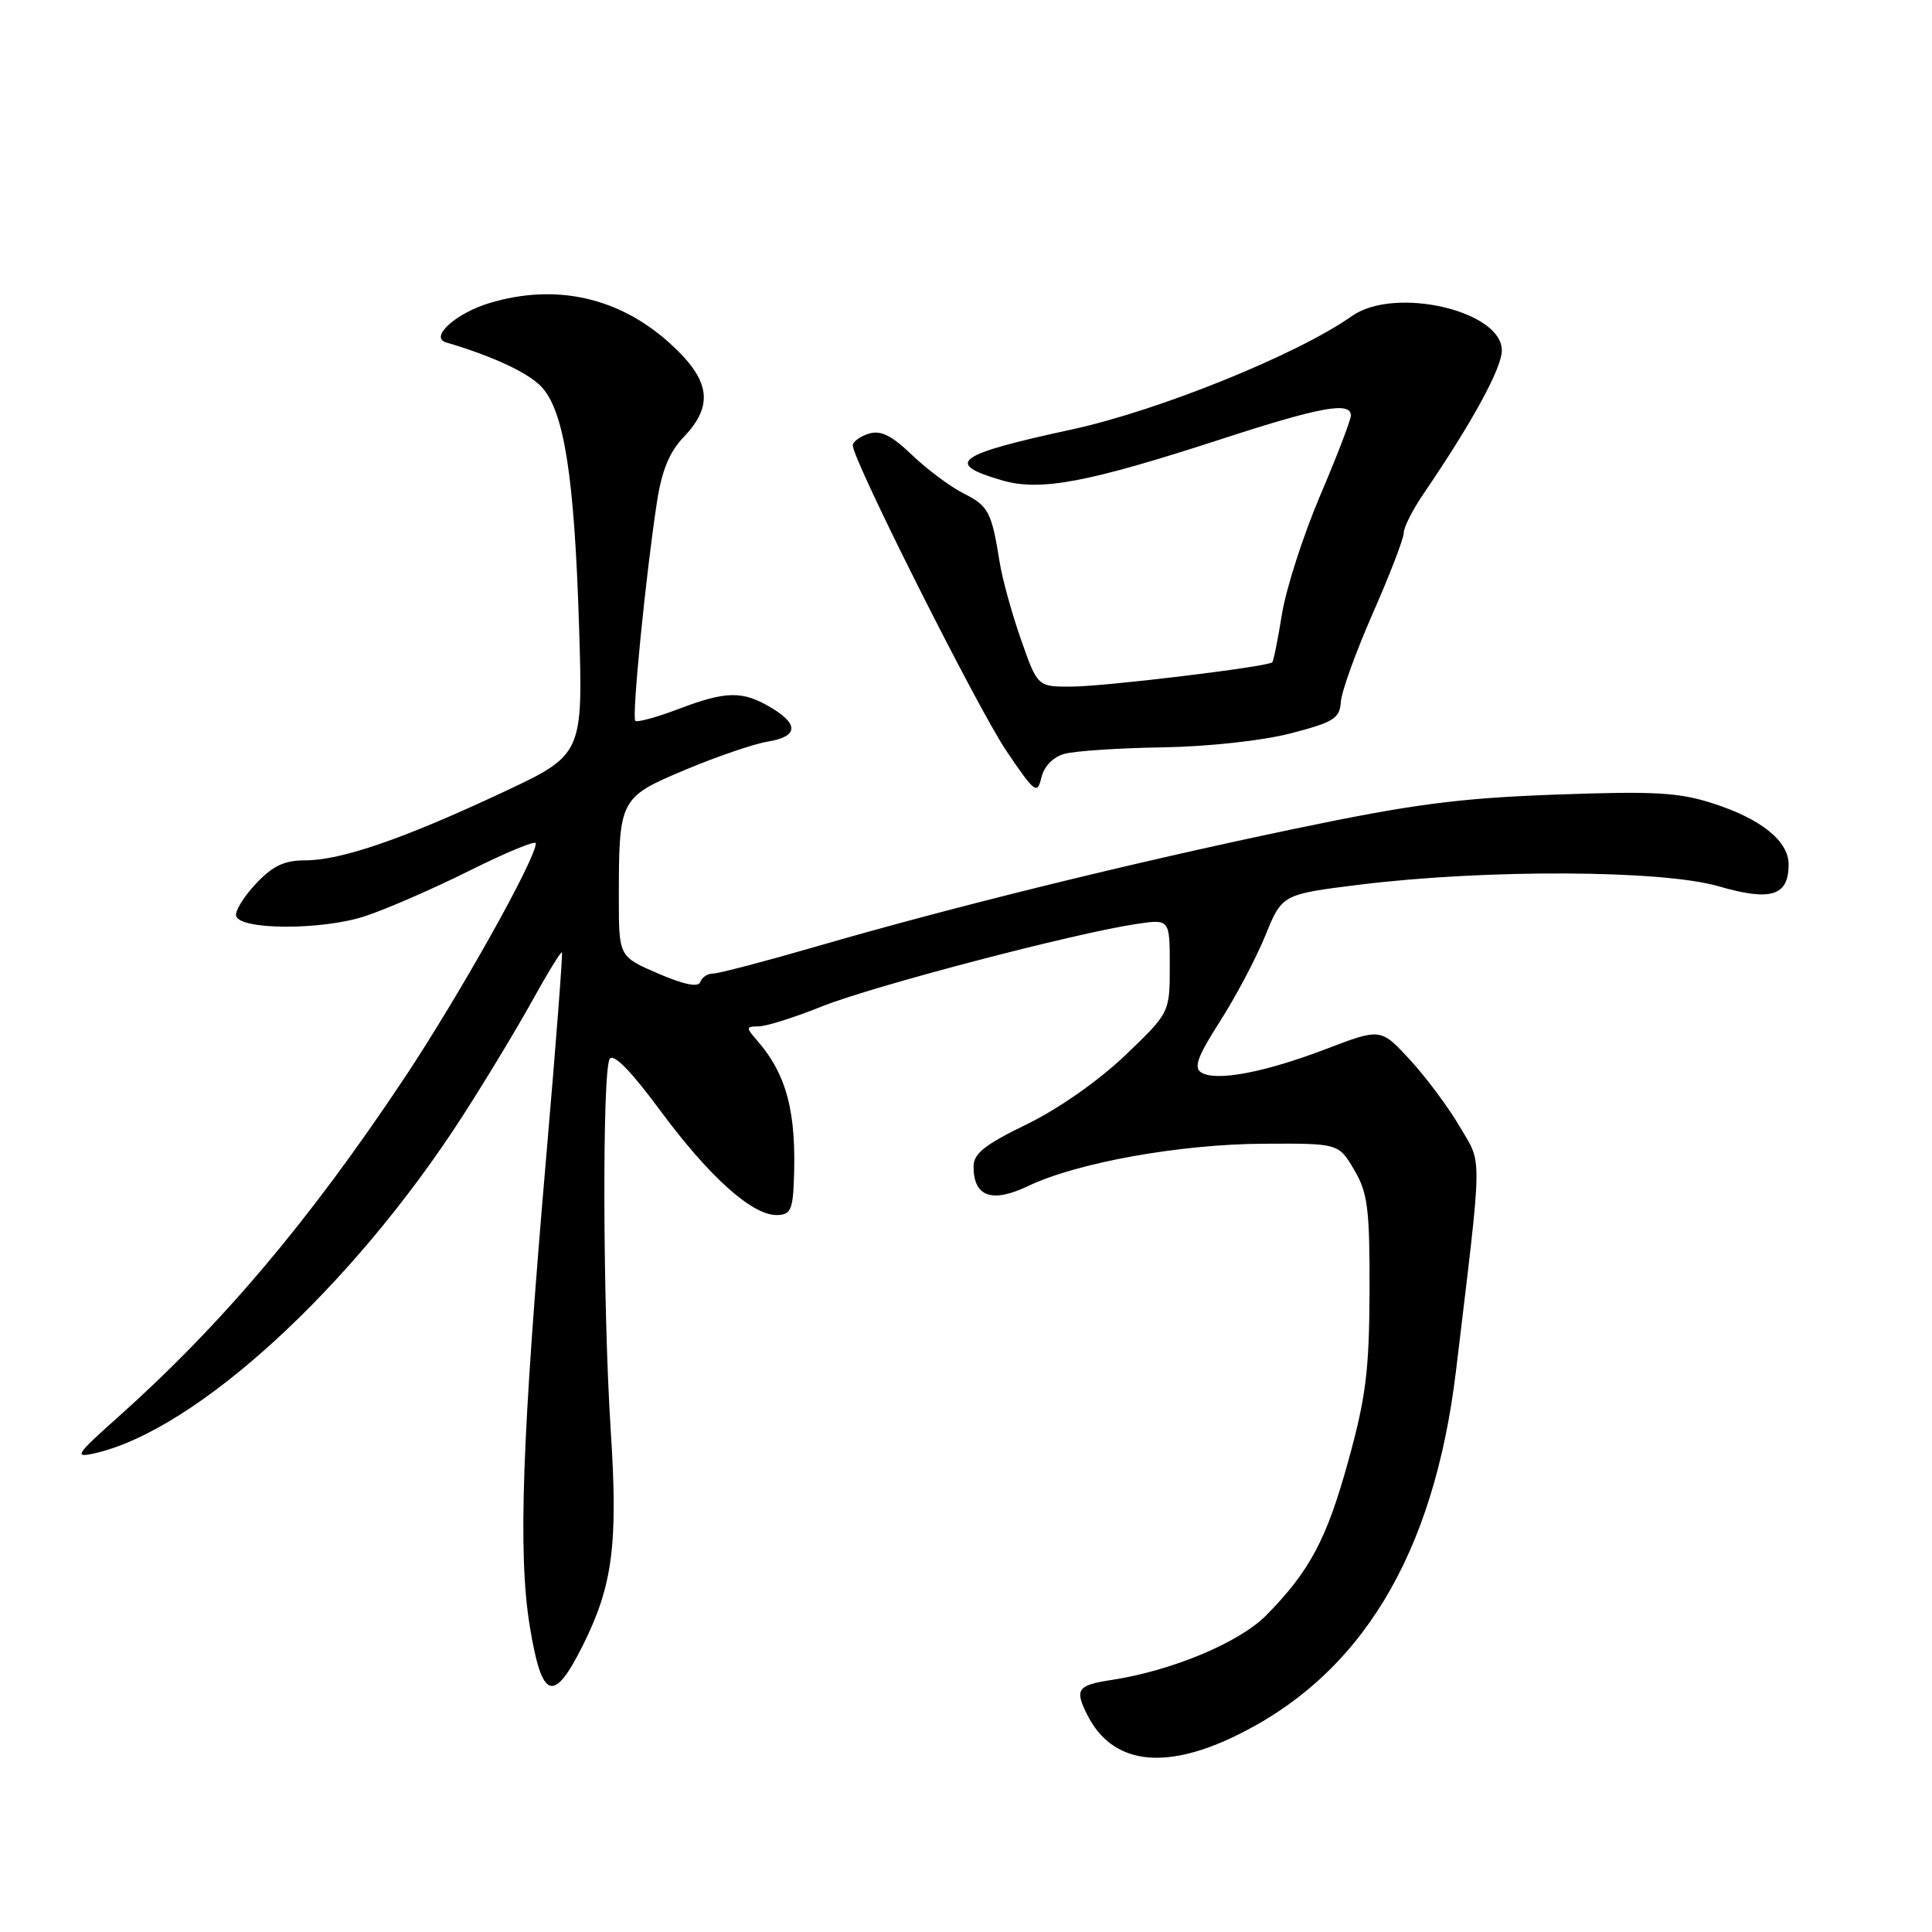 <?xml version="1.0" encoding="UTF-8" standalone="no"?>
<!DOCTYPE svg PUBLIC "-//W3C//DTD SVG 1.1//EN" "http://www.w3.org/Graphics/SVG/1.1/DTD/svg11.dtd" >
<svg xmlns="http://www.w3.org/2000/svg" xmlns:xlink="http://www.w3.org/1999/xlink" version="1.1" viewBox="0 0 256 256">
 <g >
 <path fill="currentColor"
d=" M 163.50 230.12 C 180.30 222.08 190.00 206.08 192.93 181.61 C 196.48 152.00 196.44 154.43 193.42 149.28 C 191.92 146.72 188.96 142.74 186.83 140.43 C 182.96 136.23 182.96 136.23 175.73 138.99 C 167.53 142.12 161.13 143.33 159.17 142.11 C 158.14 141.47 158.69 139.96 161.62 135.39 C 163.70 132.15 166.41 127.03 167.65 124.00 C 169.88 118.50 169.88 118.50 180.19 117.22 C 196.87 115.16 220.27 115.26 227.74 117.44 C 234.66 119.45 237.00 118.72 237.00 114.55 C 237.00 111.46 233.42 108.55 227.08 106.49 C 222.48 104.99 219.30 104.81 206.08 105.29 C 193.26 105.76 187.14 106.56 171.50 109.83 C 149.93 114.33 126.15 120.19 108.12 125.43 C 101.35 127.39 95.22 129.00 94.49 129.00 C 93.76 129.00 93.00 129.50 92.79 130.12 C 92.55 130.86 90.66 130.48 87.21 129.00 C 82.00 126.75 82.00 126.75 82.00 119.00 C 82.00 105.84 82.10 105.66 90.81 102.00 C 94.99 100.24 99.90 98.57 101.71 98.27 C 105.77 97.61 105.91 95.97 102.10 93.72 C 98.36 91.51 96.19 91.55 89.82 93.98 C 86.96 95.06 84.42 95.75 84.18 95.51 C 83.70 95.03 85.56 76.27 87.04 66.58 C 87.68 62.36 88.70 59.88 90.60 57.90 C 94.63 53.69 94.13 50.34 88.74 45.47 C 82.02 39.39 73.66 37.52 64.88 40.15 C 60.41 41.49 56.86 44.70 59.11 45.37 C 65.34 47.21 70.02 49.40 71.77 51.28 C 74.74 54.48 76.10 63.11 76.72 82.75 C 77.27 100.00 77.27 100.00 66.57 105.01 C 53.40 111.18 45.19 114.00 40.43 114.00 C 37.65 114.00 36.12 114.74 33.87 117.14 C 32.25 118.87 31.09 120.79 31.29 121.39 C 31.90 123.25 42.69 123.26 48.33 121.41 C 51.18 120.48 57.44 117.75 62.25 115.35 C 67.06 112.95 71.00 111.32 71.00 111.74 C 70.99 113.84 60.84 131.95 53.48 143.00 C 40.87 161.92 29.28 175.62 15.50 187.90 C 10.06 192.75 9.78 193.19 12.50 192.58 C 25.92 189.58 46.60 170.65 61.22 148.00 C 64.24 143.32 68.40 136.44 70.47 132.70 C 72.54 128.96 74.33 126.03 74.46 126.20 C 74.58 126.36 73.66 138.43 72.40 153.00 C 69.16 190.64 68.62 205.86 70.20 215.50 C 71.80 225.27 73.34 225.82 77.24 218.00 C 81.19 210.08 81.90 204.62 80.93 189.64 C 79.87 173.16 79.78 141.90 80.79 140.31 C 81.28 139.53 83.63 141.93 87.47 147.13 C 93.95 155.90 99.62 161.00 102.89 161.00 C 104.68 161.00 105.03 160.35 105.18 156.75 C 105.58 147.37 104.27 142.36 100.22 137.75 C 98.83 136.16 98.86 136.00 100.52 136.00 C 101.52 136.00 105.30 134.81 108.92 133.35 C 115.56 130.69 142.26 123.68 150.53 122.44 C 155.00 121.77 155.00 121.77 155.00 127.98 C 155.00 134.19 155.00 134.19 149.04 139.89 C 145.53 143.23 140.17 146.98 136.04 148.98 C 130.51 151.66 129.00 152.85 129.00 154.57 C 129.00 158.58 131.43 159.45 136.22 157.16 C 142.73 154.05 156.37 151.60 167.43 151.55 C 177.37 151.50 177.37 151.50 179.43 155.00 C 181.23 158.04 181.50 160.13 181.47 171.00 C 181.44 181.50 181.00 185.10 178.68 193.50 C 175.81 203.93 173.58 208.13 167.82 214.00 C 164.25 217.64 155.28 221.39 147.25 222.61 C 142.73 223.30 142.35 223.86 144.12 227.32 C 147.36 233.66 154.08 234.63 163.50 230.12 Z  M 141.04 99.89 C 142.39 99.51 148.22 99.12 154.00 99.03 C 160.04 98.93 167.26 98.15 171.00 97.18 C 176.72 95.70 177.52 95.20 177.67 93.00 C 177.76 91.62 179.68 86.33 181.92 81.23 C 184.16 76.14 186.00 71.36 186.00 70.62 C 186.00 69.88 187.19 67.53 188.65 65.39 C 195.07 55.98 199.00 48.78 199.00 46.43 C 199.00 41.16 184.80 37.89 179.15 41.87 C 171.94 46.97 153.52 54.42 142.00 56.91 C 126.65 60.23 125.04 61.41 132.78 63.65 C 137.89 65.13 144.12 63.95 162.09 58.10 C 174.93 53.92 179.00 53.18 179.00 55.05 C 179.00 55.63 177.17 60.41 174.92 65.68 C 172.68 70.95 170.41 78.00 169.87 81.35 C 169.33 84.71 168.75 87.59 168.58 87.76 C 167.98 88.35 146.45 90.96 141.99 90.98 C 137.48 91.00 137.48 91.00 135.29 84.75 C 134.08 81.31 132.81 76.70 132.46 74.50 C 131.40 67.84 130.98 67.04 127.68 65.38 C 125.93 64.50 122.86 62.21 120.85 60.29 C 118.12 57.67 116.68 56.97 115.10 57.47 C 113.95 57.83 113.00 58.54 113.00 59.03 C 113.00 60.97 129.55 93.87 133.35 99.50 C 137.12 105.07 137.45 105.32 137.99 103.03 C 138.34 101.55 139.55 100.30 141.04 99.89 Z "/>
</g>
</svg>